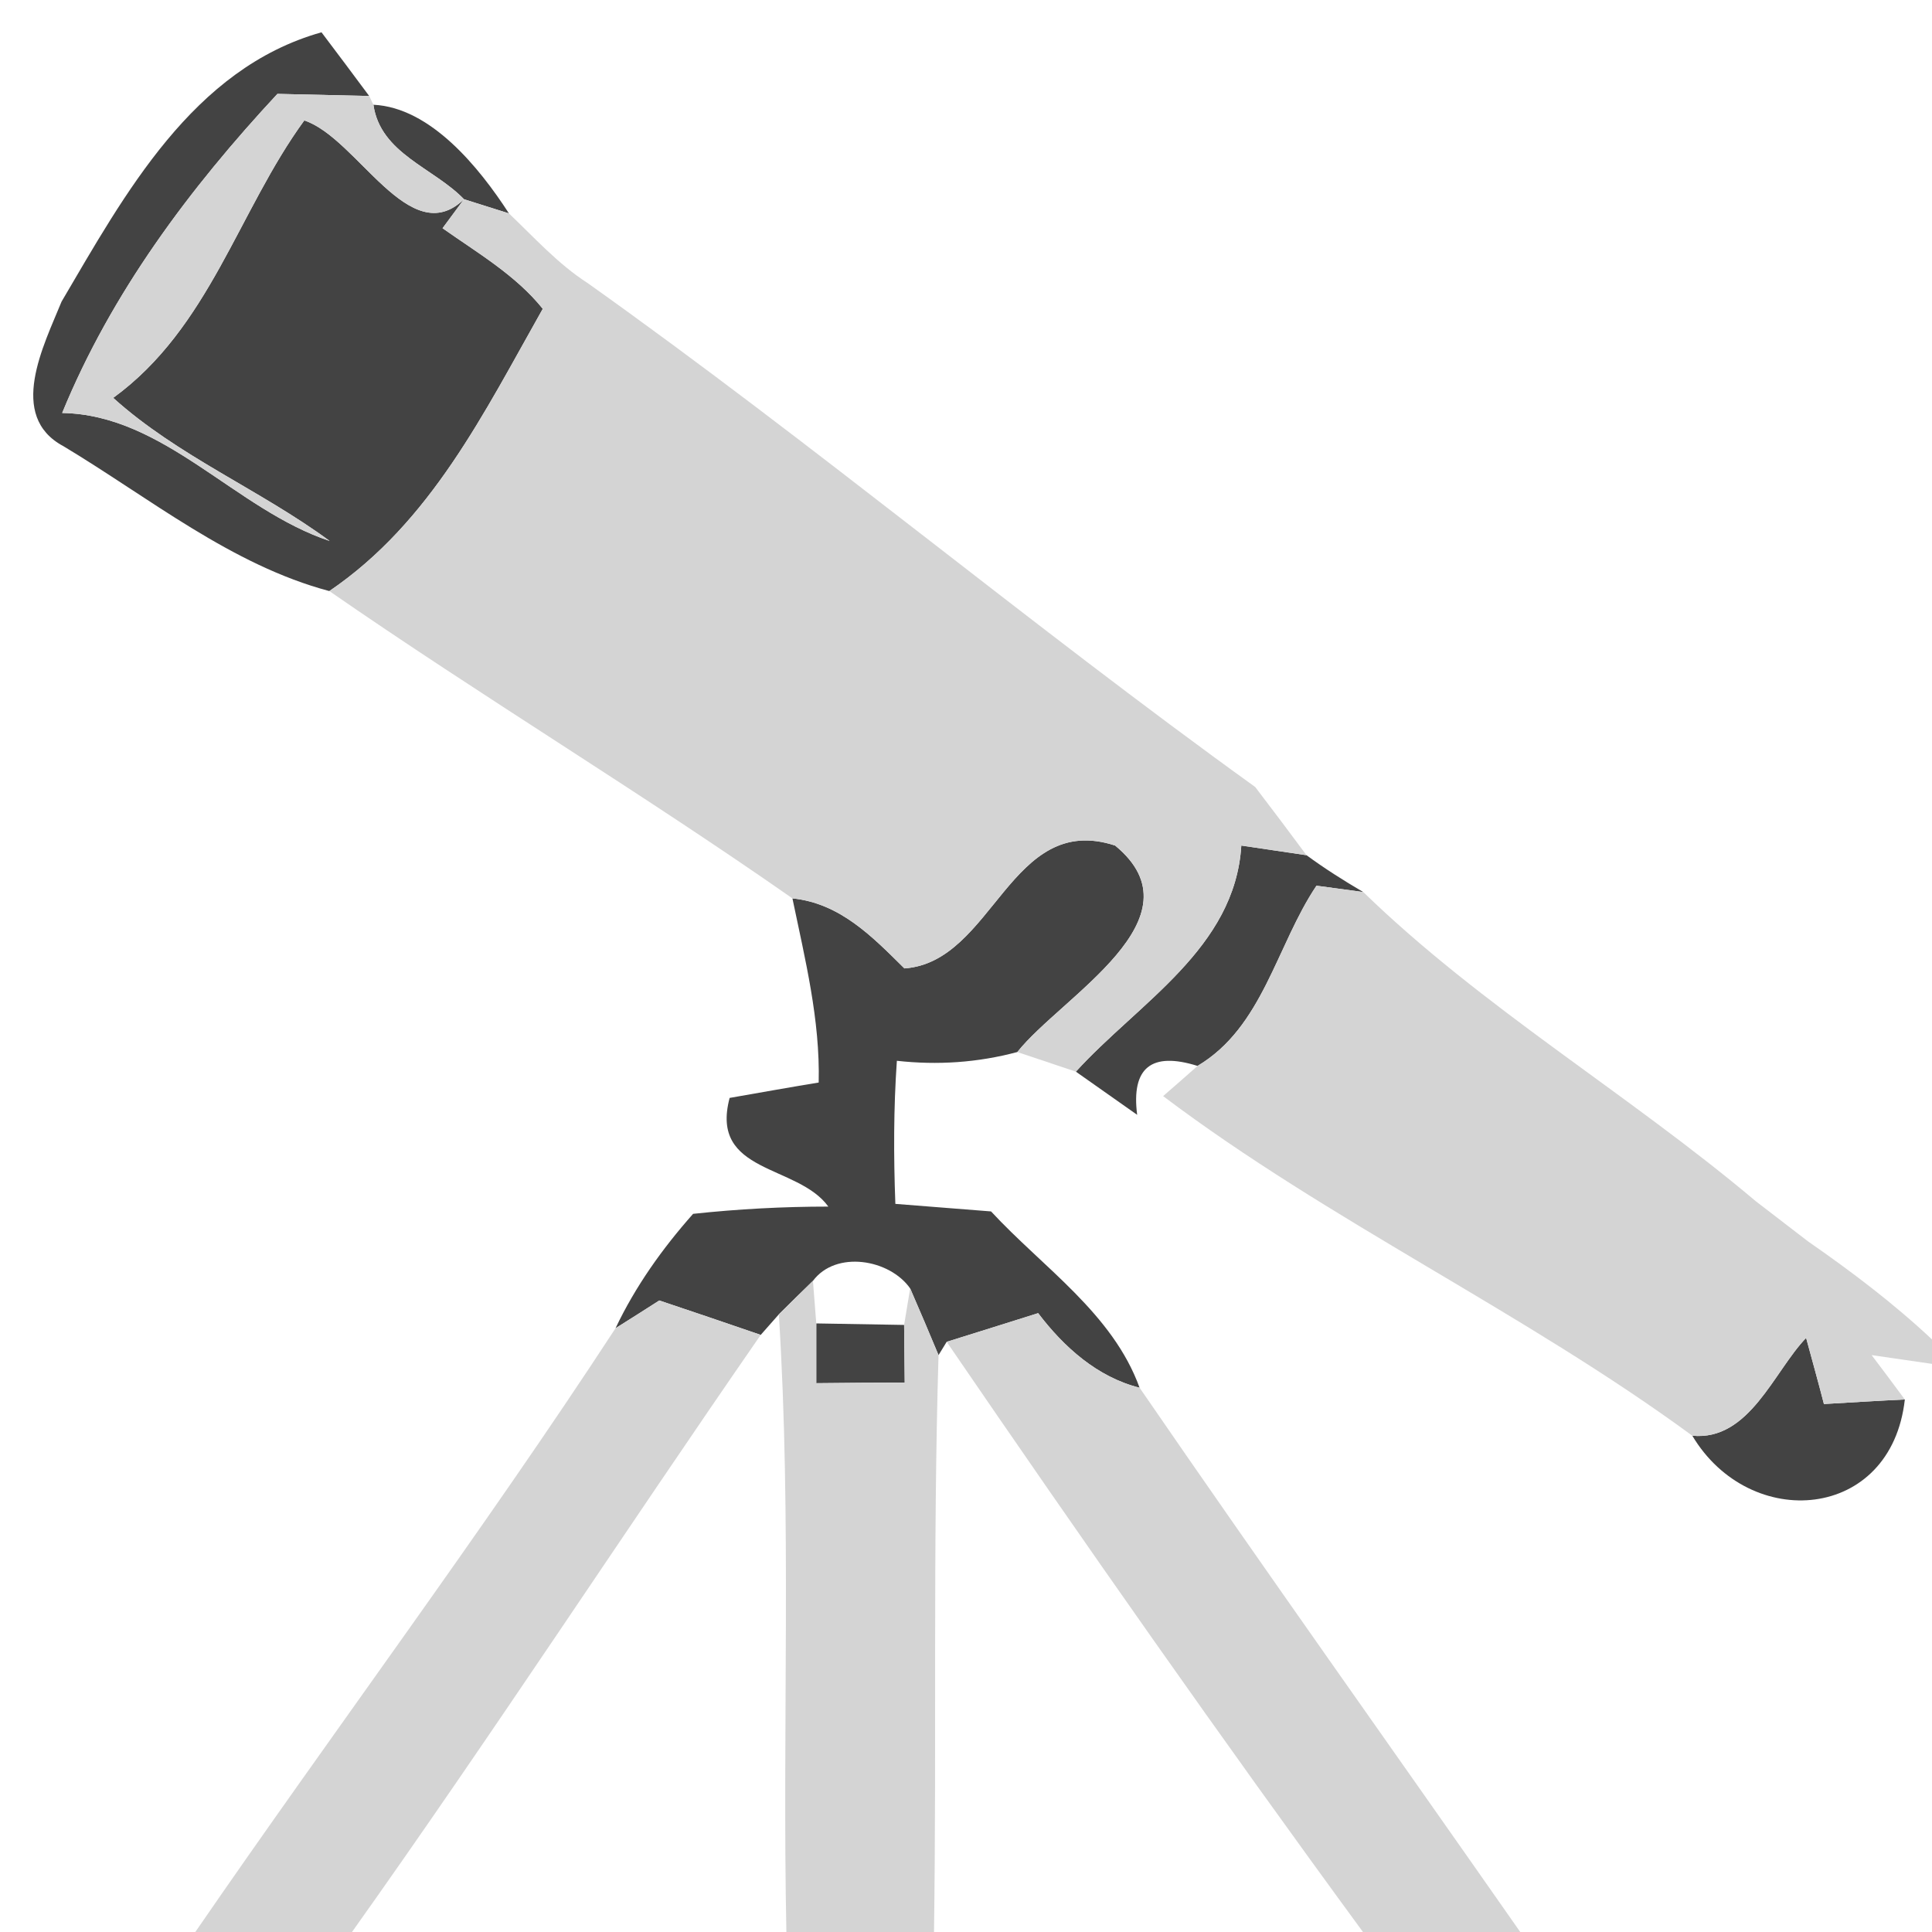 <?xml version="1.0" encoding="UTF-8" ?>
<!DOCTYPE svg PUBLIC "-//W3C//DTD SVG 1.1//EN" "http://www.w3.org/Graphics/SVG/1.1/DTD/svg11.dtd">
<svg width="64pt" height="64pt" viewBox="0 0 64 64" version="1.1" xmlns="http://www.w3.org/2000/svg">
<g id="#434343fc">
<path fill="#434343" opacity="1.00" d=" M 2.04 9.99 C 4.13 6.44 6.38 2.27 10.65 1.07 C 11.05 1.60 11.84 2.65 12.23 3.18 C 11.47 3.16 9.95 3.13 9.19 3.11 C 6.28 6.24 3.69 9.70 2.06 13.68 C 5.45 13.74 7.79 16.88 10.92 17.92 C 8.61 16.22 5.89 15.11 3.75 13.18 C 6.94 10.86 7.89 6.99 10.08 3.99 C 11.84 4.57 13.57 8.34 15.37 6.60 L 14.66 7.56 C 15.82 8.38 17.08 9.11 17.98 10.23 C 16.04 13.66 14.28 17.29 10.91 19.58 C 7.67 18.72 4.95 16.49 2.10 14.78 C 0.23 13.78 1.45 11.44 2.04 9.99 Z" />
<path fill="#434343" opacity="1.00" d=" M 12.37 3.47 C 14.26 3.56 15.87 5.54 16.86 7.07 C 16.49 6.95 15.74 6.72 15.37 6.60 C 14.37 5.56 12.60 5.09 12.37 3.47 Z" />
<path fill="#434343" opacity="1.00" d=" M 29.96 32.08 C 32.92 31.87 33.46 26.87 36.94 28.01 C 39.88 30.43 35.16 33.01 33.70 34.85 C 32.39 35.20 31.06 35.29 29.71 35.14 C 29.60 36.71 29.60 38.30 29.66 39.88 C 30.45 39.94 32.04 40.07 32.83 40.13 C 34.55 41.99 36.86 43.51 37.75 45.97 C 36.35 45.62 35.24 44.62 34.39 43.50 C 33.64 43.74 32.12 44.21 31.36 44.45 L 31.09 44.89 C 30.86 44.33 30.39 43.23 30.15 42.68 C 29.47 41.71 27.69 41.41 26.93 42.43 C 26.64 42.71 26.08 43.26 25.80 43.54 L 25.20 44.22 C 24.36 43.93 22.68 43.36 21.84 43.08 C 21.48 43.31 20.76 43.77 20.39 44.00 C 21.05 42.61 21.94 41.36 22.96 40.21 C 24.45 40.05 25.94 39.97 27.44 39.97 C 26.42 38.56 23.50 38.89 24.17 36.37 C 24.91 36.24 26.38 35.98 27.12 35.86 C 27.17 33.78 26.67 31.78 26.25 29.76 C 27.83 29.92 28.90 31.03 29.96 32.08 Z" />
<path fill="#434343" opacity="1.00" d=" M 41.12 28.01 C 41.66 28.09 42.74 28.25 43.28 28.33 C 43.88 28.77 44.51 29.17 45.16 29.55 L 43.61 29.34 C 42.28 31.32 41.84 34.02 39.67 35.31 C 38.14 34.83 37.47 35.37 37.67 36.93 L 35.64 35.50 C 37.71 33.22 40.91 31.42 41.12 28.01 Z" />
<path fill="#434343" opacity="1.00" d=" M 58.16 39.79 C 58.59 40.12 59.46 40.79 59.89 41.12 C 59.46 40.79 58.59 40.12 58.16 39.79 Z" />
<path fill="#434343" opacity="1.00" d=" M 27.04 43.84 C 27.76 43.85 29.22 43.88 29.95 43.89 C 29.95 44.37 29.97 45.32 29.97 45.80 C 29.24 45.80 27.78 45.81 27.04 45.82 C 27.04 45.32 27.04 44.33 27.04 43.84 Z" />
<path fill="#434343" opacity="1.00" d=" M 61.61 44.58 C 61.71 44.65 61.90 44.81 62.00 44.89 C 61.90 44.81 61.71 44.65 61.61 44.58 Z" />
<path fill="#434343" opacity="1.00" d=" M 59.83 44.32 C 59.98 44.87 60.28 45.96 60.42 46.51 C 61.09 46.47 62.43 46.39 63.10 46.36 C 62.65 50.39 57.97 50.76 56.06 47.56 C 57.95 47.74 58.76 45.43 59.83 44.32 Z" />
</g>
<g id="#d4d4d4ff">
<path fill="#d4d4d4" opacity="1.00" d=" M 9.19 3.11 C 9.95 3.13 11.47 3.16 12.23 3.18 C 12.27 3.25 12.33 3.40 12.37 3.47 C 12.60 5.09 14.37 5.56 15.37 6.60 C 13.57 8.34 11.84 4.57 10.08 3.99 C 7.89 6.99 6.94 10.86 3.75 13.18 C 5.89 15.11 8.61 16.22 10.92 17.92 C 7.79 16.88 5.45 13.74 2.06 13.68 C 3.69 9.70 6.28 6.24 9.19 3.11 Z" />
<path fill="#d4d4d4" opacity="1.00" d=" M 15.37 6.60 C 15.74 6.72 16.49 6.95 16.86 7.07 C 17.70 7.87 18.49 8.75 19.47 9.38 C 27.01 14.74 34.08 20.67 41.58 26.07 C 42.01 26.63 42.86 27.76 43.28 28.33 C 42.74 28.25 41.66 28.09 41.12 28.01 C 40.91 31.42 37.71 33.22 35.64 35.50 C 35.16 35.34 34.18 35.01 33.70 34.85 C 35.16 33.01 39.88 30.43 36.94 28.01 C 33.46 26.87 32.92 31.87 29.96 32.08 C 28.90 31.03 27.83 29.92 26.25 29.76 C 21.23 26.25 15.95 23.07 10.91 19.58 C 14.28 17.29 16.04 13.66 17.98 10.23 C 17.08 9.11 15.82 8.38 14.66 7.56 L 15.37 6.60 Z" />
<path fill="#d4d4d4" opacity="1.00" d=" M 39.67 35.31 C 41.84 34.02 42.28 31.32 43.61 29.34 L 45.16 29.55 C 49.10 33.38 53.95 36.24 58.16 39.79 C 58.59 40.12 59.46 40.79 59.89 41.12 C 61.33 42.12 62.72 43.17 64.00 44.37 L 64.00 45.18 C 63.50 45.11 62.50 44.96 62.00 44.89 C 61.90 44.81 61.71 44.65 61.61 44.58 C 61.71 44.65 61.90 44.81 62.00 44.89 C 62.28 45.26 62.83 45.99 63.10 46.36 C 62.43 46.39 61.09 46.47 60.42 46.51 C 60.28 45.96 59.98 44.87 59.83 44.32 C 58.76 45.43 57.95 47.74 56.06 47.56 C 50.46 43.45 44.03 40.46 38.53 36.31 C 38.82 36.06 39.39 35.56 39.67 35.31 Z" />
<path fill="#d4d4d4" opacity="1.00" d=" M 25.80 43.54 C 26.08 43.26 26.64 42.71 26.93 42.43 L 27.04 43.84 C 27.04 44.33 27.04 45.32 27.04 45.82 C 27.78 45.81 29.24 45.80 29.97 45.80 C 29.97 45.32 29.95 44.37 29.95 43.89 L 30.15 42.68 C 30.39 43.23 30.86 44.33 31.09 44.89 C 30.90 51.25 31.03 57.63 30.94 64.00 L 26.05 64.00 C 25.91 57.18 26.23 50.34 25.80 43.54 Z" />
<path fill="#d4d4d4" opacity="1.00" d=" M 20.39 44.00 C 20.76 43.77 21.48 43.31 21.84 43.08 C 22.68 43.36 24.36 43.93 25.20 44.22 C 20.65 50.79 16.29 57.49 11.66 64.00 L 6.47 64.00 C 11.07 57.31 15.95 50.80 20.39 44.00 Z" />
<path fill="#d4d4d4" opacity="1.00" d=" M 31.36 44.45 C 32.12 44.21 33.64 43.74 34.39 43.50 C 35.24 44.62 36.35 45.62 37.75 45.97 C 41.90 52.01 46.16 57.99 50.36 64.00 L 45.15 64.00 C 40.44 57.57 35.86 51.03 31.36 44.45 Z" />
</g>
</svg>
